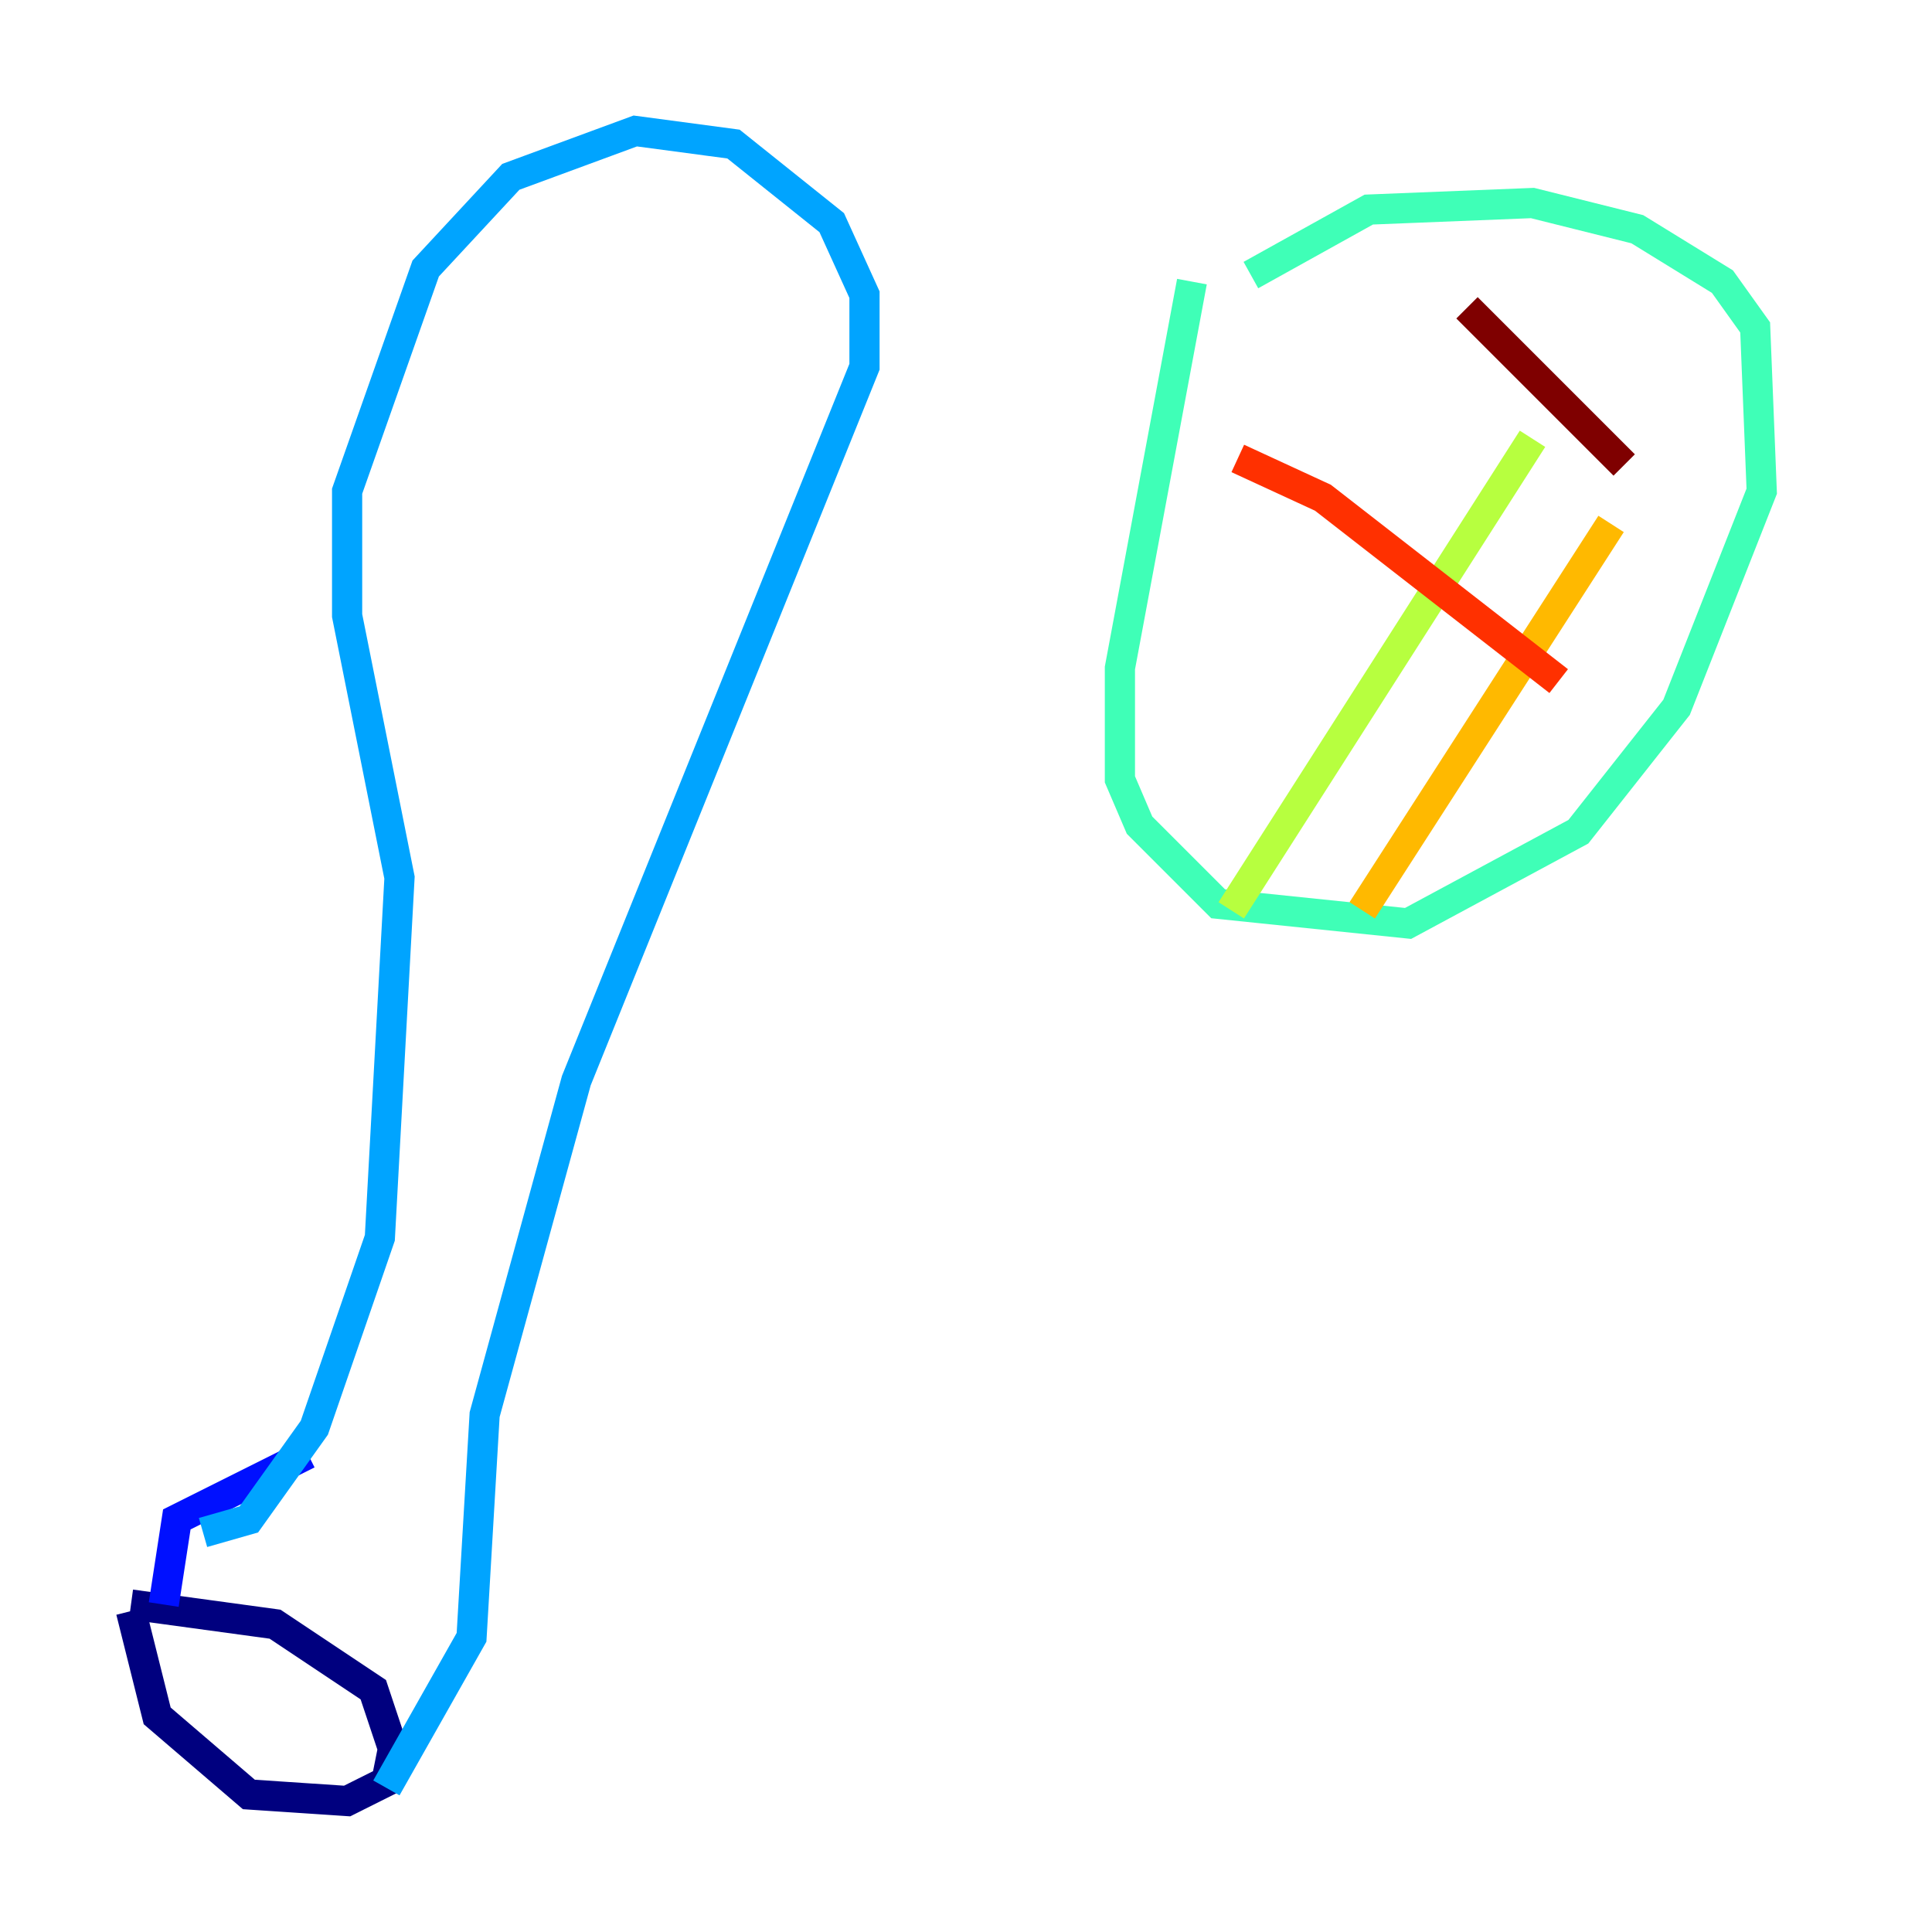 <?xml version="1.0" encoding="utf-8" ?>
<svg baseProfile="tiny" height="128" version="1.2" viewBox="0,0,128,128" width="128" xmlns="http://www.w3.org/2000/svg" xmlns:ev="http://www.w3.org/2001/xml-events" xmlns:xlink="http://www.w3.org/1999/xlink"><defs /><polyline fill="none" points="8.678,106.305 18.224,107.607 24.732,111.946 26.034,115.851 25.6,118.02 22.997,119.322 16.488,118.888 10.414,113.681 8.678,106.739" stroke="#00007f" stroke-width="2" /><polyline fill="none" points="10.848,106.305 11.715,100.664 20.393,96.325" stroke="#0010ff" stroke-width="2" /><polyline fill="none" points="13.451,101.532 16.488,100.664 20.827,94.59 25.166,82.007 26.468,58.142 22.997,40.786 22.997,32.542 28.203,17.79 33.844,11.715 42.088,8.678 48.597,9.546 55.105,14.752 57.275,19.525 57.275,24.298 38.183,71.593 32.108,93.722 31.241,108.475 25.6,118.454" stroke="#00a4ff" stroke-width="2" /><polyline fill="none" points="78.969,18.658 74.197,44.258 74.197,51.634 75.498,54.671 80.705,59.878 93.288,61.18 104.57,55.105 111.078,46.861 116.719,32.542 116.285,21.695 114.115,18.658 108.475,15.186 101.532,13.451 90.685,13.885 82.875,18.224" stroke="#3fffb7" stroke-width="2" /><polyline fill="none" points="81.573,60.312 101.532,29.071" stroke="#b7ff3f" stroke-width="2" /><polyline fill="none" points="90.251,60.312 106.739,34.712" stroke="#ffb900" stroke-width="2" /><polyline fill="none" points="82.007,30.373 87.647,32.976 103.268,45.125" stroke="#ff3000" stroke-width="2" /><polyline fill="none" points="97.193,20.393 107.607,30.807" stroke="#7f0000" stroke-width="2" /></svg>